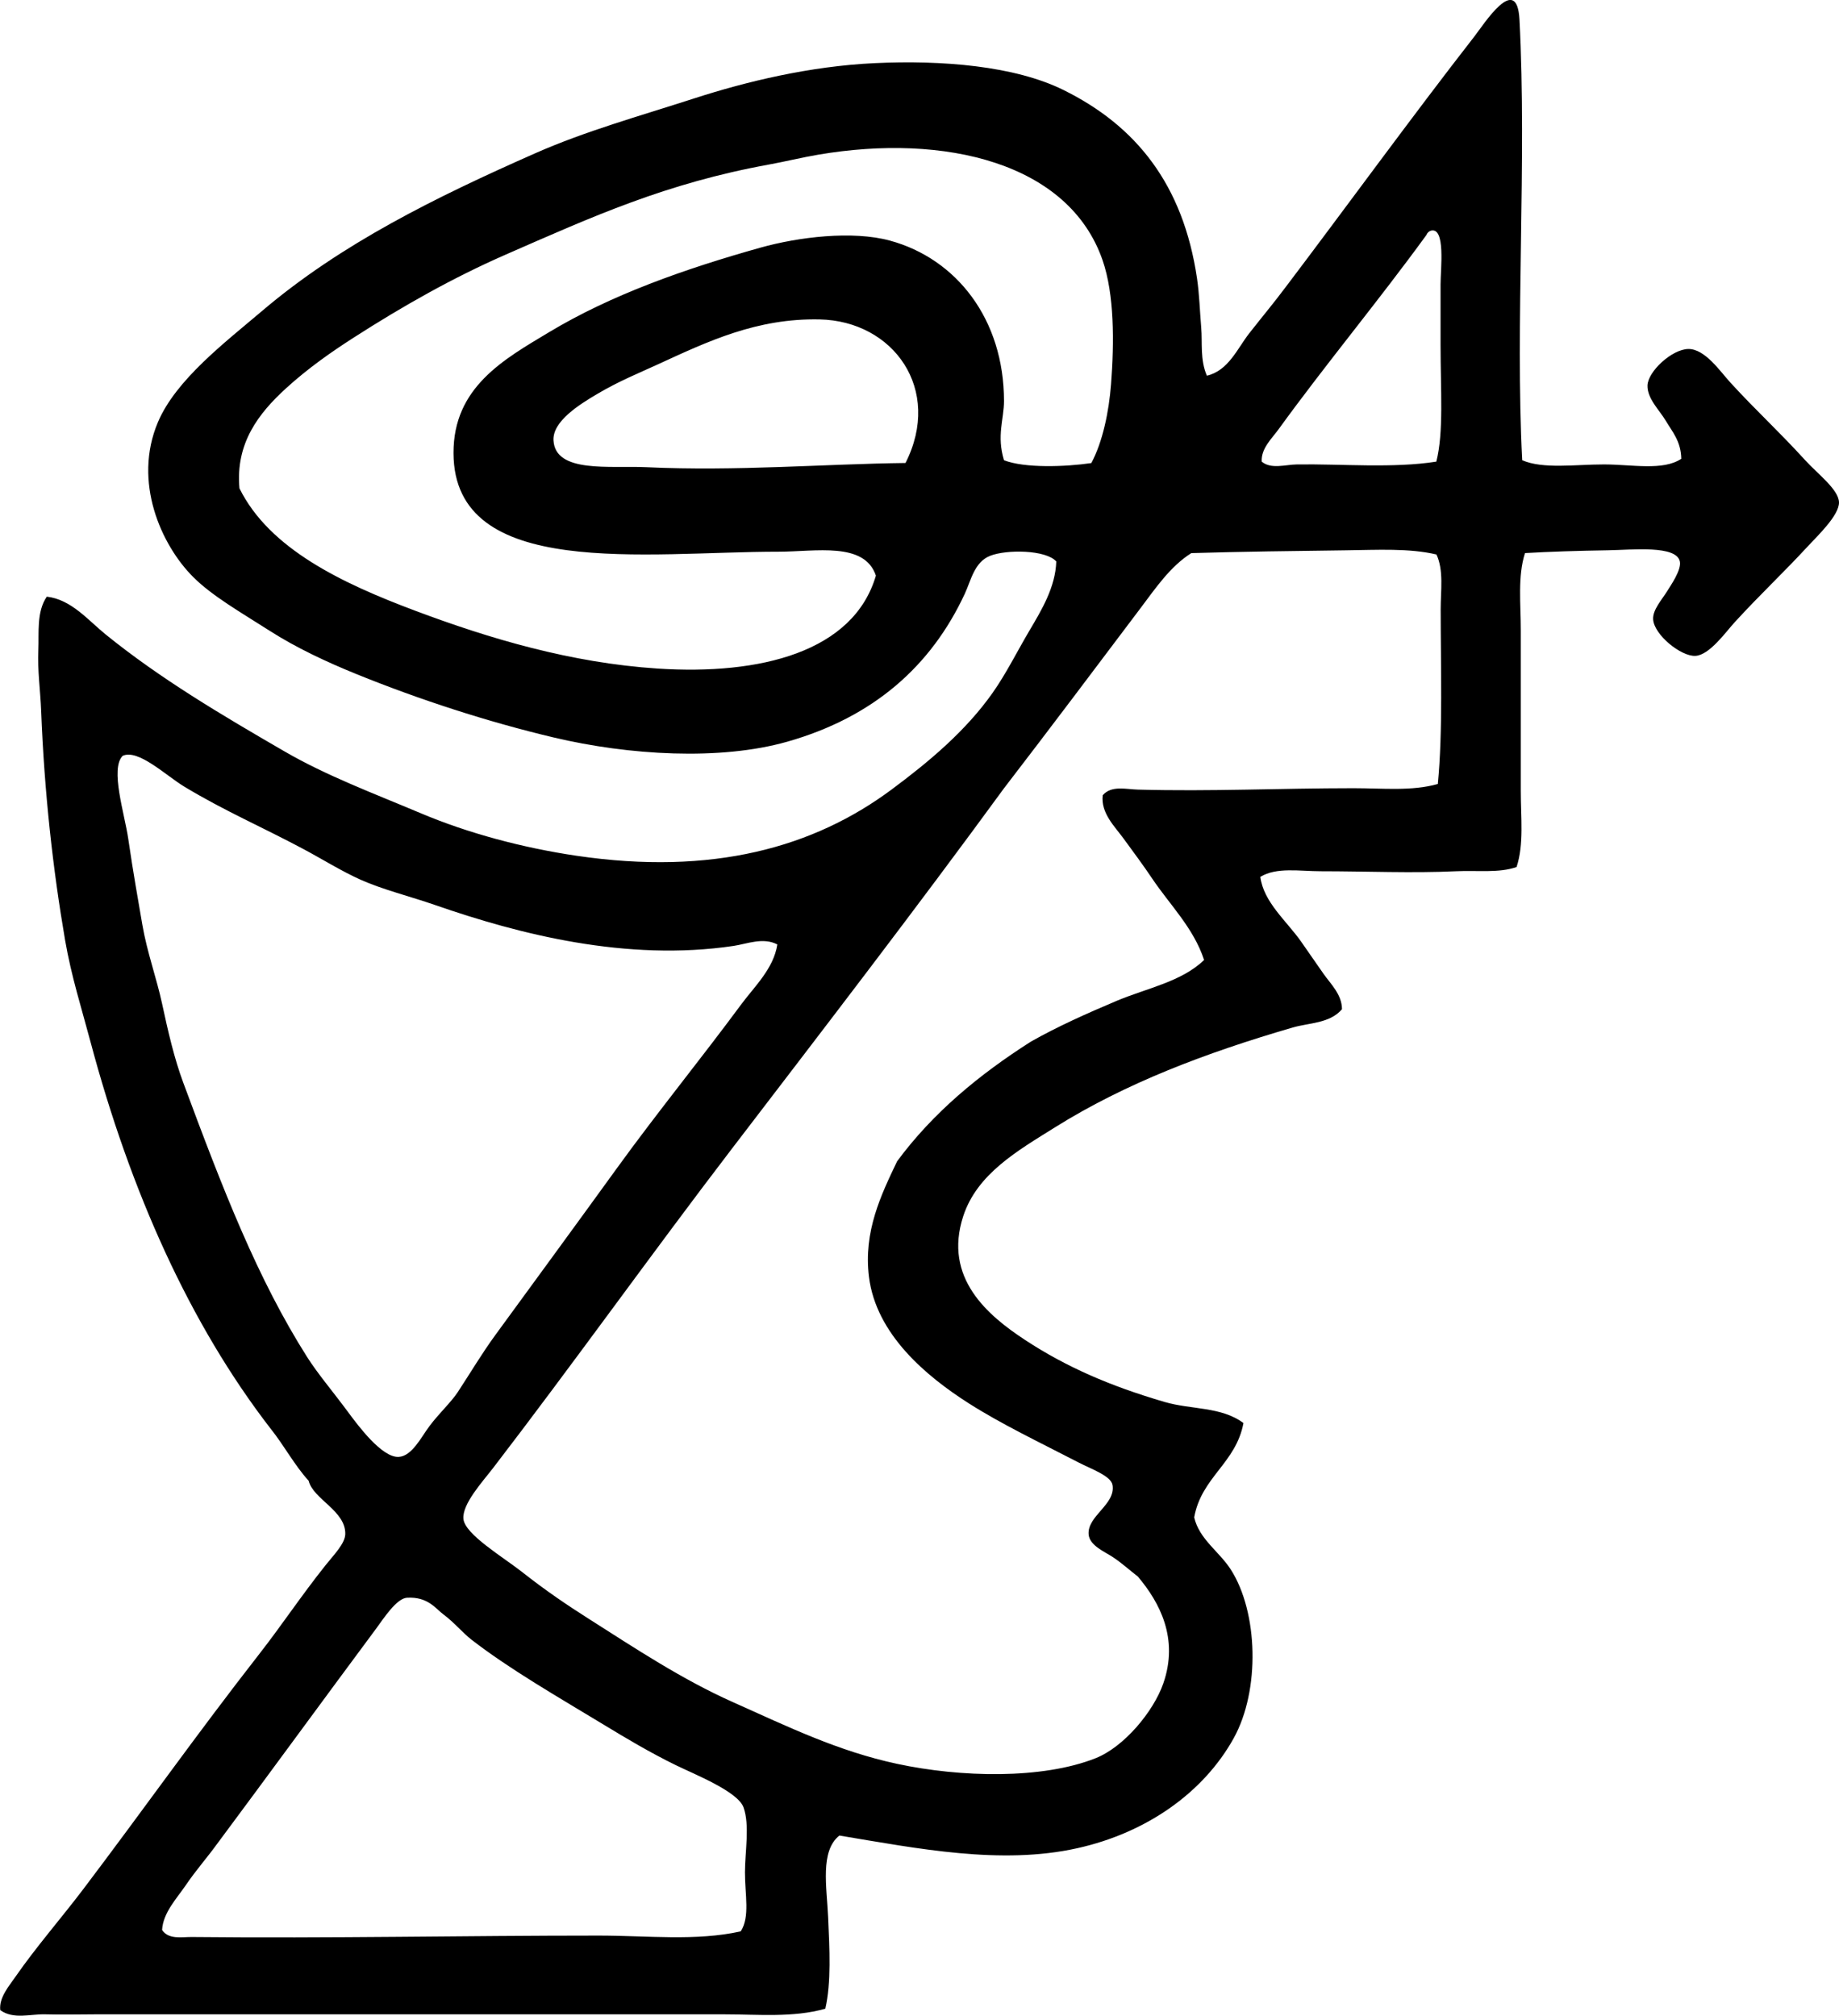 <?xml version="1.0" encoding="iso-8859-1"?>
<!-- Generator: Adobe Illustrator 19.2.0, SVG Export Plug-In . SVG Version: 6.00 Build 0)  -->
<svg version="1.1" xmlns="http://www.w3.org/2000/svg" xmlns:xlink="http://www.w3.org/1999/xlink" x="0px" y="0px"
	 viewBox="0 0 66.208 72.582" style="enable-background:new 0 0 66.208 72.582;" xml:space="preserve">
<g id="Societe_x5F_Generale_x5F_de_x5F_Relations_x5F_Publiques">
	<path style="fill-rule:evenodd;clip-rule:evenodd;" d="M54.802,16.571c0.749,0.327,1.908,0.152,2.94,0.152
		c1.022,0,2.125,0.238,2.788-0.203c-0.012-0.636-0.327-0.978-0.558-1.369c-0.223-0.378-0.669-0.795-0.659-1.267
		c0.011-0.507,0.881-1.311,1.471-1.318c0.599-0.006,1.14,0.801,1.521,1.217c0.919,1.004,1.729,1.737,2.686,2.788
		c0.448,0.493,1.21,1.058,1.217,1.52c0.006,0.469-0.784,1.213-1.115,1.572c-0.928,1.005-1.67,1.685-2.636,2.737
		c-0.322,0.351-0.911,1.191-1.42,1.216c-0.518,0.027-1.489-0.761-1.521-1.318c-0.02-0.341,0.32-0.71,0.507-1.014
		c0.118-0.192,0.518-0.762,0.456-1.064c-0.121-0.599-1.72-0.419-2.585-0.406c-1.067,0.017-2.091,0.048-2.991,0.101
		c-0.268,0.838-0.151,1.817-0.151,2.788c-0.001,1.874,0,3.852,0,5.779c-0.001,0.95,0.118,1.917-0.152,2.737
		c-0.633,0.223-1.399,0.115-2.18,0.152c-1.551,0.074-3.254,0-4.866,0c-0.77,0-1.597-0.154-2.18,0.203
		c0.121,0.915,0.942,1.583,1.47,2.332c0.271,0.384,0.538,0.78,0.811,1.166c0.263,0.37,0.658,0.744,0.659,1.267
		c-0.435,0.514-1.182,0.487-1.774,0.659c-3.14,0.915-6.023,2.007-8.566,3.599c-1.337,0.837-2.796,1.667-3.295,3.193
		c-0.729,2.229,0.893,3.583,2.23,4.461c1.478,0.97,3.054,1.655,5.019,2.23c0.959,0.281,2.046,0.163,2.839,0.76
		c-0.272,1.451-1.51,1.938-1.774,3.396c0.184,0.789,0.903,1.23,1.317,1.876c0.984,1.534,1.068,4.345,0.102,6.082
		c-1.08,1.943-3.12,3.396-5.627,3.954c-2.746,0.612-5.747,0.012-8.566-0.456c-0.7,0.56-0.454,1.843-0.405,2.94
		c0.051,1.15,0.117,2.346-0.101,3.295c-1.162,0.329-2.422,0.203-3.649,0.203c-7.242,0.001-15.015,0-22.608,0
		c-0.613,0-1.228,0.018-1.825,0c-0.536-0.015-1.149,0.193-1.622-0.152c-0.05-0.452,0.315-0.865,0.558-1.217
		c0.733-1.057,1.634-2.087,2.434-3.143c2.13-2.814,4.086-5.584,6.336-8.466c0.79-1.011,1.514-2.103,2.383-3.193
		c0.293-0.368,0.699-0.777,0.71-1.115c0.025-0.847-1.154-1.258-1.318-1.926c-0.516-0.566-0.887-1.277-1.369-1.876
		c-2.908-3.764-5.05-8.545-6.488-13.94c-0.315-1.184-0.689-2.355-0.912-3.65c-0.437-2.545-0.747-5.308-0.862-8.263
		c-0.027-0.706-0.134-1.451-0.101-2.18c0.028-0.629-0.071-1.373,0.304-1.926c0.885,0.102,1.485,0.848,2.129,1.369
		c1.962,1.587,4.142,2.878,6.438,4.208c1.509,0.874,3.172,1.494,4.917,2.23c1.687,0.712,3.651,1.236,5.576,1.521
		c4.911,0.728,8.558-0.303,11.354-2.382c1.34-0.996,2.676-2.111,3.649-3.498c0.478-0.68,0.871-1.475,1.318-2.231
		c0.438-0.74,0.933-1.561,0.963-2.484c-0.375-0.423-1.792-0.437-2.383-0.203c-0.566,0.225-0.686,0.881-0.912,1.369
		c-1.211,2.602-3.286,4.441-6.388,5.323c-2.418,0.688-5.706,0.491-8.414-0.152c-2.382-0.565-4.836-1.363-7.097-2.281
		c-1.069-0.434-2.169-0.946-3.143-1.571c-0.991-0.635-2.046-1.235-2.737-1.926c-1.151-1.151-2.179-3.428-1.268-5.576
		c0.648-1.529,2.424-2.877,3.751-4.005c2.848-2.421,6.254-4.095,9.834-5.677c1.81-0.799,3.737-1.333,5.729-1.977
		c1.855-0.6,4.151-1.158,6.488-1.267c2.44-0.114,5.037,0.098,6.792,0.963c2.611,1.287,4.316,3.396,4.816,6.793
		c0.083,0.567,0.098,1.144,0.151,1.774c0.046,0.534-0.048,1.144,0.203,1.724c0.773-0.178,1.103-0.986,1.521-1.521
		c0.443-0.566,0.899-1.112,1.318-1.673c2.097-2.768,4.536-6.126,6.793-9.023c0.345-0.443,1.53-2.313,1.622-0.608
		C54.971,5.779,54.549,11.678,54.802,16.571z M40,13.833c0.117-1.514,0.12-3.233-0.304-4.461c-1.211-3.507-5.673-4.579-10.24-3.802
		c-0.606,0.104-1.188,0.248-1.774,0.355c-3.707,0.675-6.333,1.867-9.479,3.244c-1.896,0.83-3.706,1.855-5.475,2.991
		c-0.802,0.515-1.646,1.105-2.434,1.825c-0.97,0.888-1.822,1.963-1.673,3.599c1.081,2.185,3.704,3.423,6.337,4.41
		c2.668,1.001,5.592,1.874,8.719,2.079c3.688,0.241,7.05-0.595,7.857-3.346c-0.411-1.23-2.174-0.862-3.498-0.862
		c-4.751-0.001-11.695,1.037-11.709-3.548c-0.008-2.374,1.815-3.38,3.446-4.359c2.236-1.344,4.879-2.276,7.604-3.041
		c1.366-0.383,3.311-0.622,4.664-0.253c2.39,0.651,4.105,2.828,4.105,5.779c0,0.647-0.271,1.24,0,2.129
		c0.744,0.291,2.206,0.239,3.144,0.102C39.699,15.91,39.924,14.825,40,13.833z M51.355,8.46c-1.727,2.376-3.632,4.662-5.323,6.996
		c-0.24,0.332-0.635,0.691-0.608,1.166c0.339,0.283,0.851,0.107,1.268,0.101c1.61-0.023,3.458,0.145,5.019-0.101
		c0.27-1.063,0.152-2.547,0.152-4.208c0-0.632,0-1.345,0-2.18c0-0.542,0.19-2.082-0.355-1.926
		C51.433,8.336,51.384,8.387,51.355,8.46z M29.507,11.501c-2.26-0.047-4.013,0.787-5.829,1.622c-0.68,0.313-1.398,0.601-2.18,1.065
		c-0.634,0.375-1.612,0.981-1.571,1.672c0.069,1.188,2.033,0.902,3.346,0.963c3.243,0.151,6.426-0.118,9.327-0.152
		C33.941,14.025,32.169,11.557,29.507,11.501z M48.466,19.815c-1.831,0.023-3.772,0.047-5.576,0.101
		c-0.763,0.482-1.292,1.271-1.825,1.977c-1.646,2.184-3.27,4.346-4.917,6.488c-3.207,4.39-6.478,8.641-9.834,13.028
		c-2.836,3.707-5.676,7.693-8.566,11.456c-0.379,0.492-1.112,1.29-1.064,1.825c0.049,0.558,1.423,1.37,2.129,1.926
		c0.828,0.654,1.609,1.181,2.383,1.673c1.688,1.074,3.354,2.178,5.17,2.991c2.054,0.919,3.813,1.776,5.931,2.231
		c2.287,0.491,5.224,0.561,7.148-0.203c1.025-0.407,2.081-1.678,2.434-2.686c0.571-1.635-0.139-2.935-0.912-3.853
		c-0.353-0.274-0.558-0.473-0.913-0.709c-0.275-0.184-0.83-0.406-0.861-0.812c-0.052-0.666,0.975-1.073,0.861-1.774
		c-0.054-0.331-0.756-0.573-1.217-0.811c-1.437-0.743-2.783-1.384-3.953-2.129c-1.532-0.976-3.343-2.484-3.6-4.562
		c-0.201-1.628,0.434-2.944,1.014-4.157c1.291-1.75,2.958-3.125,4.816-4.309c0.95-0.538,1.998-1.008,3.093-1.47
		c1.074-0.453,2.334-0.684,3.143-1.47c-0.381-1.159-1.241-1.993-1.875-2.94c-0.322-0.48-0.675-0.953-1.015-1.419
		c-0.326-0.449-0.833-0.926-0.76-1.572c0.316-0.364,0.836-0.214,1.268-0.203c2.641,0.071,5.095-0.05,7.755-0.051
		c1.059,0,2.108,0.114,3.042-0.152c0.184-1.886,0.102-4.281,0.102-6.286c0-0.683,0.115-1.41-0.152-1.977
		C50.741,19.734,49.585,19.801,48.466,19.815z M26.415,34.059c-3.856,0.576-7.737-0.424-10.746-1.47
		c-0.901-0.313-1.887-0.555-2.687-0.913c-0.677-0.302-1.379-0.742-2.079-1.115c-1.49-0.794-2.802-1.354-4.258-2.23
		c-0.669-0.402-1.668-1.375-2.23-1.115c-0.457,0.469,0.07,2.08,0.203,2.991c0.178,1.22,0.35,2.175,0.507,3.092
		c0.169,0.986,0.511,1.915,0.71,2.839c0.217,1.01,0.438,1.969,0.76,2.838c1.424,3.841,2.671,7.062,4.461,9.885
		c0.389,0.612,0.908,1.217,1.47,1.976c0.369,0.5,1.224,1.651,1.825,1.622c0.483-0.023,0.818-0.722,1.115-1.115
		c0.351-0.465,0.772-0.85,1.014-1.217c0.459-0.699,0.867-1.392,1.369-2.078c1.471-2.014,2.912-3.982,4.359-5.982
		c1.452-2.007,3.017-3.925,4.461-5.88c0.492-0.667,1.182-1.304,1.317-2.18C27.471,33.739,26.896,33.987,26.415,34.059z
		 M26.82,67.414c0.002-0.754,0.177-1.689-0.05-2.332c-0.204-0.575-1.745-1.184-2.434-1.521c-0.939-0.458-1.828-0.991-2.534-1.42
		c-1.729-1.048-3.435-2.025-4.816-3.092c-0.33-0.254-0.642-0.638-1.014-0.912c-0.285-0.21-0.563-0.65-1.317-0.608
		c-0.381,0.022-0.851,0.758-1.115,1.115c-1.891,2.545-3.946,5.362-5.729,7.756c-0.348,0.481-0.766,0.955-1.115,1.47
		c-0.337,0.496-0.823,0.995-0.861,1.622c0.234,0.356,0.715,0.25,1.064,0.254c5.001,0.051,9.865-0.051,14.649-0.051
		c1.754,0,3.522,0.206,5.12-0.152C27.007,69.019,26.818,68.224,26.82,67.414z"/>
</g>
<g id="Layer_1">
</g>
</svg>

